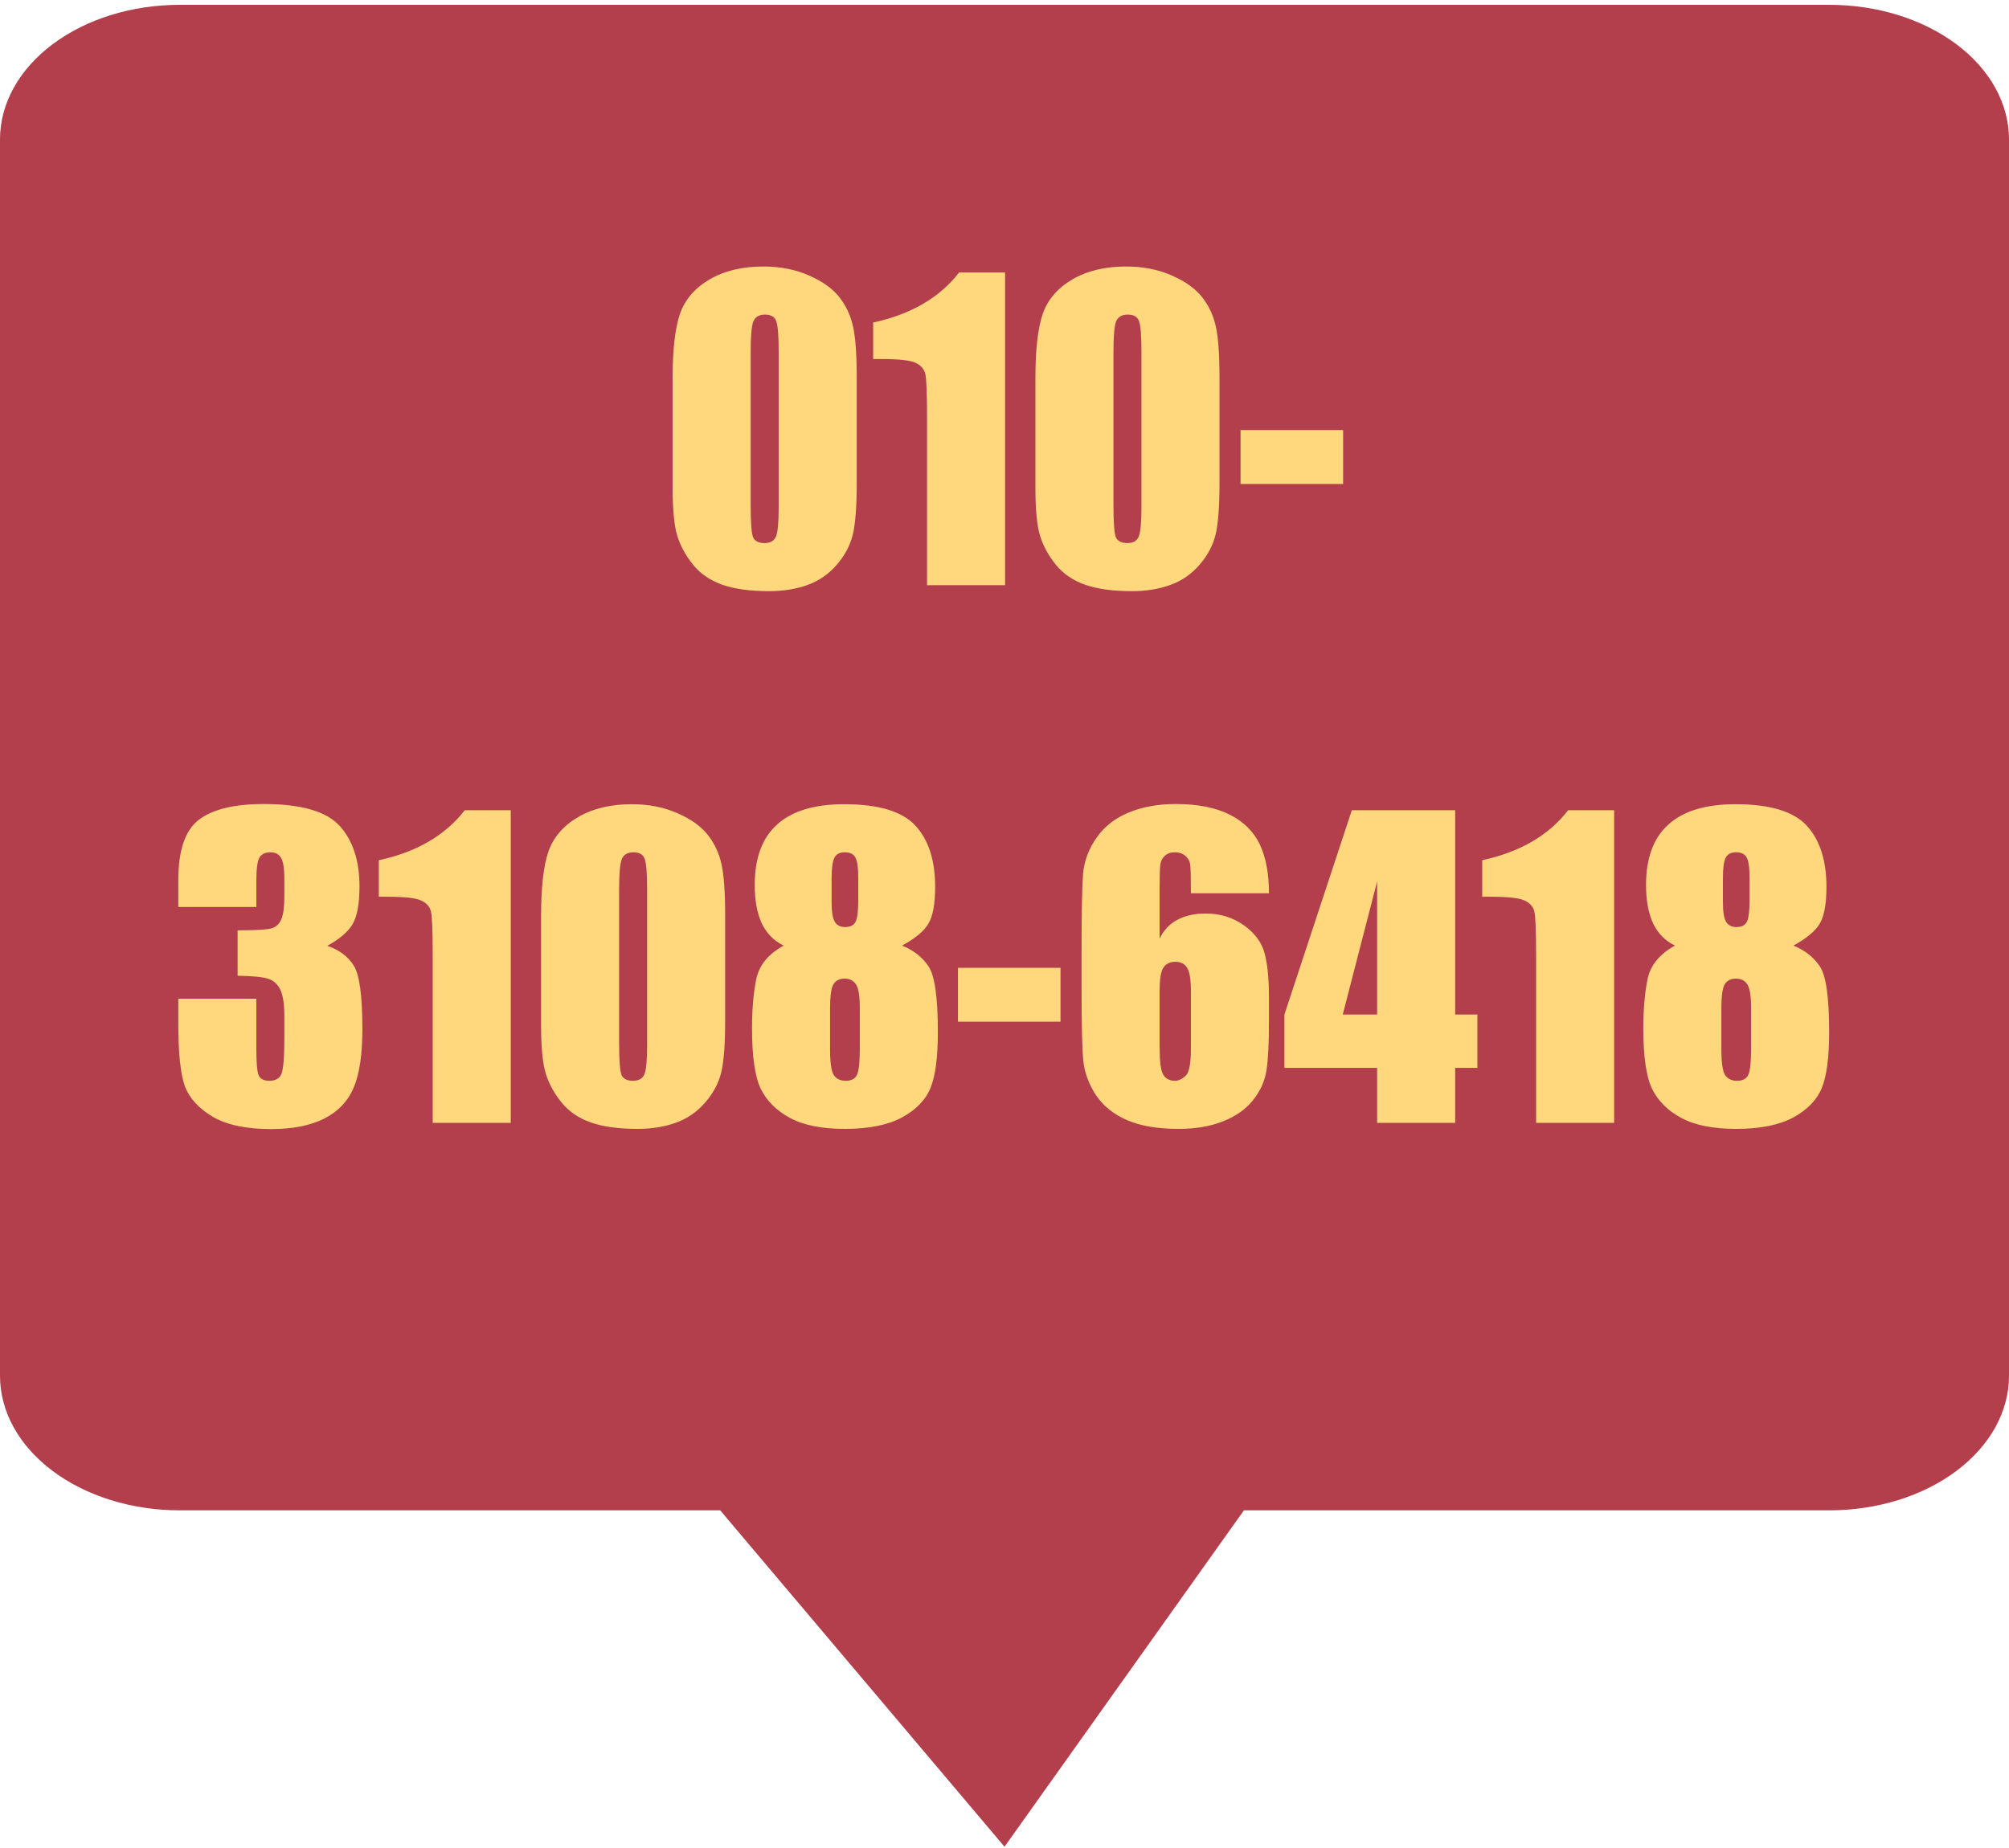 <svg width="325" height="299" viewBox="0 0 325 299" fill="none" xmlns="http://www.w3.org/2000/svg">
<g clip-path="url(#clip0)">
<path d="M295.952 244.368H201.231L162.5 298.797L116.507 244.368H29.048C21.344 244.368 13.956 242.074 8.508 237.991C3.06 233.908 0 228.371 0 222.597L0 22.553C0 16.779 3.06 11.241 8.508 7.158C13.956 3.075 21.344 0.781 29.048 0.781L295.952 0.781C303.656 0.781 311.044 3.075 316.492 7.158C321.94 11.241 325 16.779 325 22.553V222.597C325 228.371 321.94 233.908 316.492 237.991C311.044 242.074 303.656 244.368 295.952 244.368Z" fill="#B33F4C"/>
<path d="M138.594 61.213V78.088C138.594 81.921 138.385 84.713 137.969 86.463C137.552 88.213 136.688 89.848 135.375 91.369C134.062 92.89 132.479 93.984 130.625 94.65C128.771 95.317 126.698 95.65 124.406 95.65C121.385 95.65 118.875 95.307 116.875 94.619C114.875 93.911 113.281 92.817 112.094 91.338C110.906 89.859 110.062 88.307 109.562 86.682C109.062 85.036 108.812 82.432 108.812 78.869V61.213C108.812 56.567 109.208 53.088 110 50.775C110.812 48.463 112.406 46.609 114.781 45.213C117.177 43.817 120.073 43.119 123.469 43.119C126.24 43.119 128.719 43.609 130.906 44.588C133.094 45.546 134.729 46.723 135.812 48.119C136.896 49.515 137.625 51.088 138 52.838C138.396 54.588 138.594 57.38 138.594 61.213ZM125.969 56.963C125.969 54.275 125.833 52.598 125.562 51.932C125.312 51.244 124.708 50.9 123.75 50.9C122.812 50.9 122.188 51.265 121.875 51.994C121.583 52.703 121.438 54.359 121.438 56.963V81.65C121.438 84.588 121.573 86.359 121.844 86.963C122.135 87.567 122.75 87.869 123.688 87.869C124.625 87.869 125.24 87.515 125.531 86.807C125.823 86.098 125.969 84.505 125.969 82.025V56.963ZM162.594 44.088V94.682H149.969V67.557C149.969 63.64 149.875 61.286 149.688 60.494C149.5 59.703 148.979 59.109 148.125 58.713C147.292 58.296 145.417 58.088 142.5 58.088H141.25V52.182C147.354 50.869 151.99 48.171 155.156 44.088H162.594ZM197.281 61.213V78.088C197.281 81.921 197.073 84.713 196.656 86.463C196.24 88.213 195.375 89.848 194.062 91.369C192.75 92.89 191.167 93.984 189.312 94.65C187.458 95.317 185.385 95.65 183.094 95.65C180.073 95.65 177.562 95.307 175.562 94.619C173.562 93.911 171.969 92.817 170.781 91.338C169.594 89.859 168.75 88.307 168.25 86.682C167.75 85.036 167.5 82.432 167.5 78.869V61.213C167.5 56.567 167.896 53.088 168.688 50.775C169.5 48.463 171.094 46.609 173.469 45.213C175.865 43.817 178.76 43.119 182.156 43.119C184.927 43.119 187.406 43.609 189.594 44.588C191.781 45.546 193.417 46.723 194.5 48.119C195.583 49.515 196.312 51.088 196.688 52.838C197.083 54.588 197.281 57.38 197.281 61.213ZM184.656 56.963C184.656 54.275 184.521 52.598 184.25 51.932C184 51.244 183.396 50.9 182.438 50.9C181.5 50.9 180.875 51.265 180.562 51.994C180.271 52.703 180.125 54.359 180.125 56.963V81.65C180.125 84.588 180.26 86.359 180.531 86.963C180.823 87.567 181.438 87.869 182.375 87.869C183.312 87.869 183.927 87.515 184.219 86.807C184.51 86.098 184.656 84.505 184.656 82.025V56.963ZM217.281 69.588V78.307H200.688V69.588H217.281ZM52.938 153.025C54.854 153.671 56.281 154.734 57.219 156.213C58.156 157.671 58.625 161.109 58.625 166.525C58.625 170.546 58.167 173.671 57.25 175.9C56.333 178.109 54.75 179.796 52.5 180.963C50.25 182.109 47.365 182.682 43.844 182.682C39.844 182.682 36.698 182.015 34.406 180.682C32.135 179.327 30.635 177.682 29.906 175.744C29.198 173.786 28.844 170.4 28.844 165.588V161.588H41.469V169.807C41.469 171.994 41.594 173.39 41.844 173.994C42.115 174.577 42.698 174.869 43.594 174.869C44.573 174.869 45.219 174.494 45.531 173.744C45.844 172.994 46 171.036 46 167.869V164.369C46 162.432 45.781 161.015 45.344 160.119C44.906 159.223 44.26 158.64 43.406 158.369C42.552 158.077 40.896 157.911 38.438 157.869V150.525C41.438 150.525 43.292 150.411 44 150.182C44.708 149.952 45.219 149.452 45.531 148.682C45.844 147.911 46 146.702 46 145.057V142.244C46 140.473 45.812 139.307 45.438 138.744C45.083 138.182 44.521 137.9 43.75 137.9C42.875 137.9 42.271 138.202 41.938 138.807C41.625 139.39 41.469 140.65 41.469 142.588V146.744H28.844V142.432C28.844 137.598 29.948 134.338 32.156 132.65C34.365 130.942 37.875 130.088 42.688 130.088C48.708 130.088 52.792 131.265 54.938 133.619C57.083 135.973 58.156 139.244 58.156 143.432C58.156 146.265 57.771 148.317 57 149.588C56.229 150.838 54.875 151.984 52.938 153.025ZM82.625 131.088V181.682H70V154.557C70 150.64 69.906 148.286 69.719 147.494C69.531 146.702 69.01 146.109 68.156 145.713C67.323 145.296 65.448 145.088 62.531 145.088H61.281V139.182C67.385 137.869 72.021 135.171 75.188 131.088H82.625ZM117.312 148.213V165.088C117.312 168.921 117.104 171.713 116.688 173.463C116.271 175.213 115.406 176.848 114.094 178.369C112.781 179.89 111.198 180.984 109.344 181.65C107.49 182.317 105.417 182.65 103.125 182.65C100.104 182.65 97.594 182.307 95.594 181.619C93.594 180.911 92 179.817 90.812 178.338C89.625 176.859 88.781 175.307 88.281 173.682C87.781 172.036 87.531 169.432 87.531 165.869V148.213C87.531 143.567 87.927 140.088 88.719 137.775C89.531 135.463 91.125 133.609 93.5 132.213C95.896 130.817 98.792 130.119 102.188 130.119C104.958 130.119 107.438 130.609 109.625 131.588C111.812 132.546 113.448 133.723 114.531 135.119C115.615 136.515 116.344 138.088 116.719 139.838C117.115 141.588 117.312 144.38 117.312 148.213ZM104.688 143.963C104.688 141.275 104.552 139.598 104.281 138.932C104.031 138.244 103.427 137.9 102.469 137.9C101.531 137.9 100.906 138.265 100.594 138.994C100.302 139.702 100.156 141.359 100.156 143.963V168.65C100.156 171.588 100.292 173.359 100.562 173.963C100.854 174.567 101.469 174.869 102.406 174.869C103.344 174.869 103.958 174.515 104.25 173.807C104.542 173.098 104.688 171.505 104.688 169.025V143.963ZM145.938 152.994C147.792 153.744 149.219 154.869 150.219 156.369C151.219 157.848 151.719 161.39 151.719 166.994C151.719 171.077 151.323 174.088 150.531 176.025C149.74 177.963 148.198 179.557 145.906 180.807C143.615 182.036 140.542 182.65 136.688 182.65C132.938 182.65 129.969 182.057 127.781 180.869C125.594 179.682 124.021 178.109 123.062 176.15C122.125 174.192 121.656 170.932 121.656 166.369C121.656 163.307 121.885 160.65 122.344 158.4C122.823 156.15 124.302 154.348 126.781 152.994C125.219 152.244 124.042 151.057 123.25 149.432C122.479 147.786 122.094 145.702 122.094 143.182C122.094 138.827 123.302 135.567 125.719 133.4C128.135 131.213 131.75 130.119 136.562 130.119C142.125 130.119 145.969 131.275 148.094 133.588C150.219 135.9 151.281 139.202 151.281 143.494C151.281 146.223 150.927 148.192 150.219 149.4C149.531 150.609 148.104 151.807 145.938 152.994ZM138.844 142.119C138.844 140.411 138.688 139.286 138.375 138.744C138.083 138.182 137.51 137.9 136.656 137.9C135.823 137.9 135.26 138.202 134.969 138.807C134.677 139.39 134.531 140.494 134.531 142.119V145.963C134.531 147.484 134.698 148.536 135.031 149.119C135.365 149.702 135.927 149.994 136.719 149.994C137.552 149.994 138.115 149.713 138.406 149.15C138.698 148.567 138.844 147.38 138.844 145.588V142.119ZM139.094 163.15C139.094 161.213 138.896 159.932 138.5 159.307C138.104 158.661 137.479 158.338 136.625 158.338C135.792 158.338 135.188 158.65 134.812 159.275C134.458 159.88 134.281 161.171 134.281 163.15V169.713C134.281 171.9 134.479 173.307 134.875 173.932C135.292 174.557 135.938 174.869 136.812 174.869C137.708 174.869 138.312 174.557 138.625 173.932C138.938 173.286 139.094 171.848 139.094 169.619V163.15ZM171.562 156.588V165.307H154.969V156.588H171.562ZM205.281 144.525H192.656C192.656 142.171 192.625 140.692 192.562 140.088C192.521 139.463 192.271 138.942 191.812 138.525C191.375 138.109 190.771 137.9 190 137.9C189.354 137.9 188.823 138.098 188.406 138.494C187.99 138.89 187.75 139.4 187.688 140.025C187.625 140.65 187.594 141.911 187.594 143.807V151.869C188.24 150.515 189.188 149.505 190.438 148.838C191.688 148.15 193.229 147.807 195.062 147.807C197.375 147.807 199.417 148.432 201.188 149.682C202.958 150.932 204.083 152.432 204.562 154.182C205.042 155.932 205.281 158.296 205.281 161.275V165.307C205.281 168.848 205.146 171.484 204.875 173.213C204.604 174.942 203.875 176.546 202.688 178.025C201.521 179.484 199.906 180.619 197.844 181.432C195.802 182.244 193.417 182.65 190.688 182.65C187.292 182.65 184.51 182.182 182.344 181.244C180.177 180.307 178.5 178.963 177.312 177.213C176.146 175.442 175.458 173.588 175.25 171.65C175.062 169.713 174.969 165.952 174.969 160.369V153.369C174.969 147.348 175.052 143.327 175.219 141.307C175.406 139.265 176.135 137.338 177.406 135.525C178.677 133.713 180.406 132.359 182.594 131.463C184.802 130.546 187.344 130.088 190.219 130.088C193.76 130.088 196.667 130.661 198.938 131.807C201.208 132.952 202.833 134.567 203.812 136.65C204.792 138.734 205.281 141.359 205.281 144.525ZM192.656 160.307C192.656 158.515 192.458 157.286 192.062 156.619C191.667 155.952 191.021 155.619 190.125 155.619C189.25 155.619 188.604 155.942 188.188 156.588C187.792 157.213 187.594 158.452 187.594 160.307V169.463C187.594 171.692 187.781 173.15 188.156 173.838C188.552 174.525 189.198 174.869 190.094 174.869C190.635 174.869 191.198 174.609 191.781 174.088C192.365 173.546 192.656 172.109 192.656 169.775V160.307ZM235.406 131.088V164.15H239V172.775H235.406V181.682H222.781V172.775H207.781V164.15L218.688 131.088H235.406ZM222.781 164.15V142.619L217.219 164.15H222.781ZM261.125 131.088V181.682H248.5V154.557C248.5 150.64 248.406 148.286 248.219 147.494C248.031 146.702 247.51 146.109 246.656 145.713C245.823 145.296 243.948 145.088 241.031 145.088H239.781V139.182C245.885 137.869 250.521 135.171 253.688 131.088H261.125ZM290.125 152.994C291.979 153.744 293.406 154.869 294.406 156.369C295.406 157.848 295.906 161.39 295.906 166.994C295.906 171.077 295.51 174.088 294.719 176.025C293.927 177.963 292.385 179.557 290.094 180.807C287.802 182.036 284.729 182.65 280.875 182.65C277.125 182.65 274.156 182.057 271.969 180.869C269.781 179.682 268.208 178.109 267.25 176.15C266.312 174.192 265.844 170.932 265.844 166.369C265.844 163.307 266.073 160.65 266.531 158.4C267.01 156.15 268.49 154.348 270.969 152.994C269.406 152.244 268.229 151.057 267.438 149.432C266.667 147.786 266.281 145.702 266.281 143.182C266.281 138.827 267.49 135.567 269.906 133.4C272.323 131.213 275.938 130.119 280.75 130.119C286.312 130.119 290.156 131.275 292.281 133.588C294.406 135.9 295.469 139.202 295.469 143.494C295.469 146.223 295.115 148.192 294.406 149.4C293.719 150.609 292.292 151.807 290.125 152.994ZM283.031 142.119C283.031 140.411 282.875 139.286 282.562 138.744C282.271 138.182 281.698 137.9 280.844 137.9C280.01 137.9 279.448 138.202 279.156 138.807C278.865 139.39 278.719 140.494 278.719 142.119V145.963C278.719 147.484 278.885 148.536 279.219 149.119C279.552 149.702 280.115 149.994 280.906 149.994C281.74 149.994 282.302 149.713 282.594 149.15C282.885 148.567 283.031 147.38 283.031 145.588V142.119ZM283.281 163.15C283.281 161.213 283.083 159.932 282.688 159.307C282.292 158.661 281.667 158.338 280.812 158.338C279.979 158.338 279.375 158.65 279 159.275C278.646 159.88 278.469 161.171 278.469 163.15V169.713C278.469 171.9 278.667 173.307 279.062 173.932C279.479 174.557 280.125 174.869 281 174.869C281.896 174.869 282.5 174.557 282.812 173.932C283.125 173.286 283.281 171.848 283.281 169.619V163.15Z" fill="#FFD87E"/>
</g>
<defs>
<clipPath id="clip0">
<rect width="325" height="298.016" fill="white" transform="translate(0 0.781)"/>
</clipPath>
</defs>
</svg>
